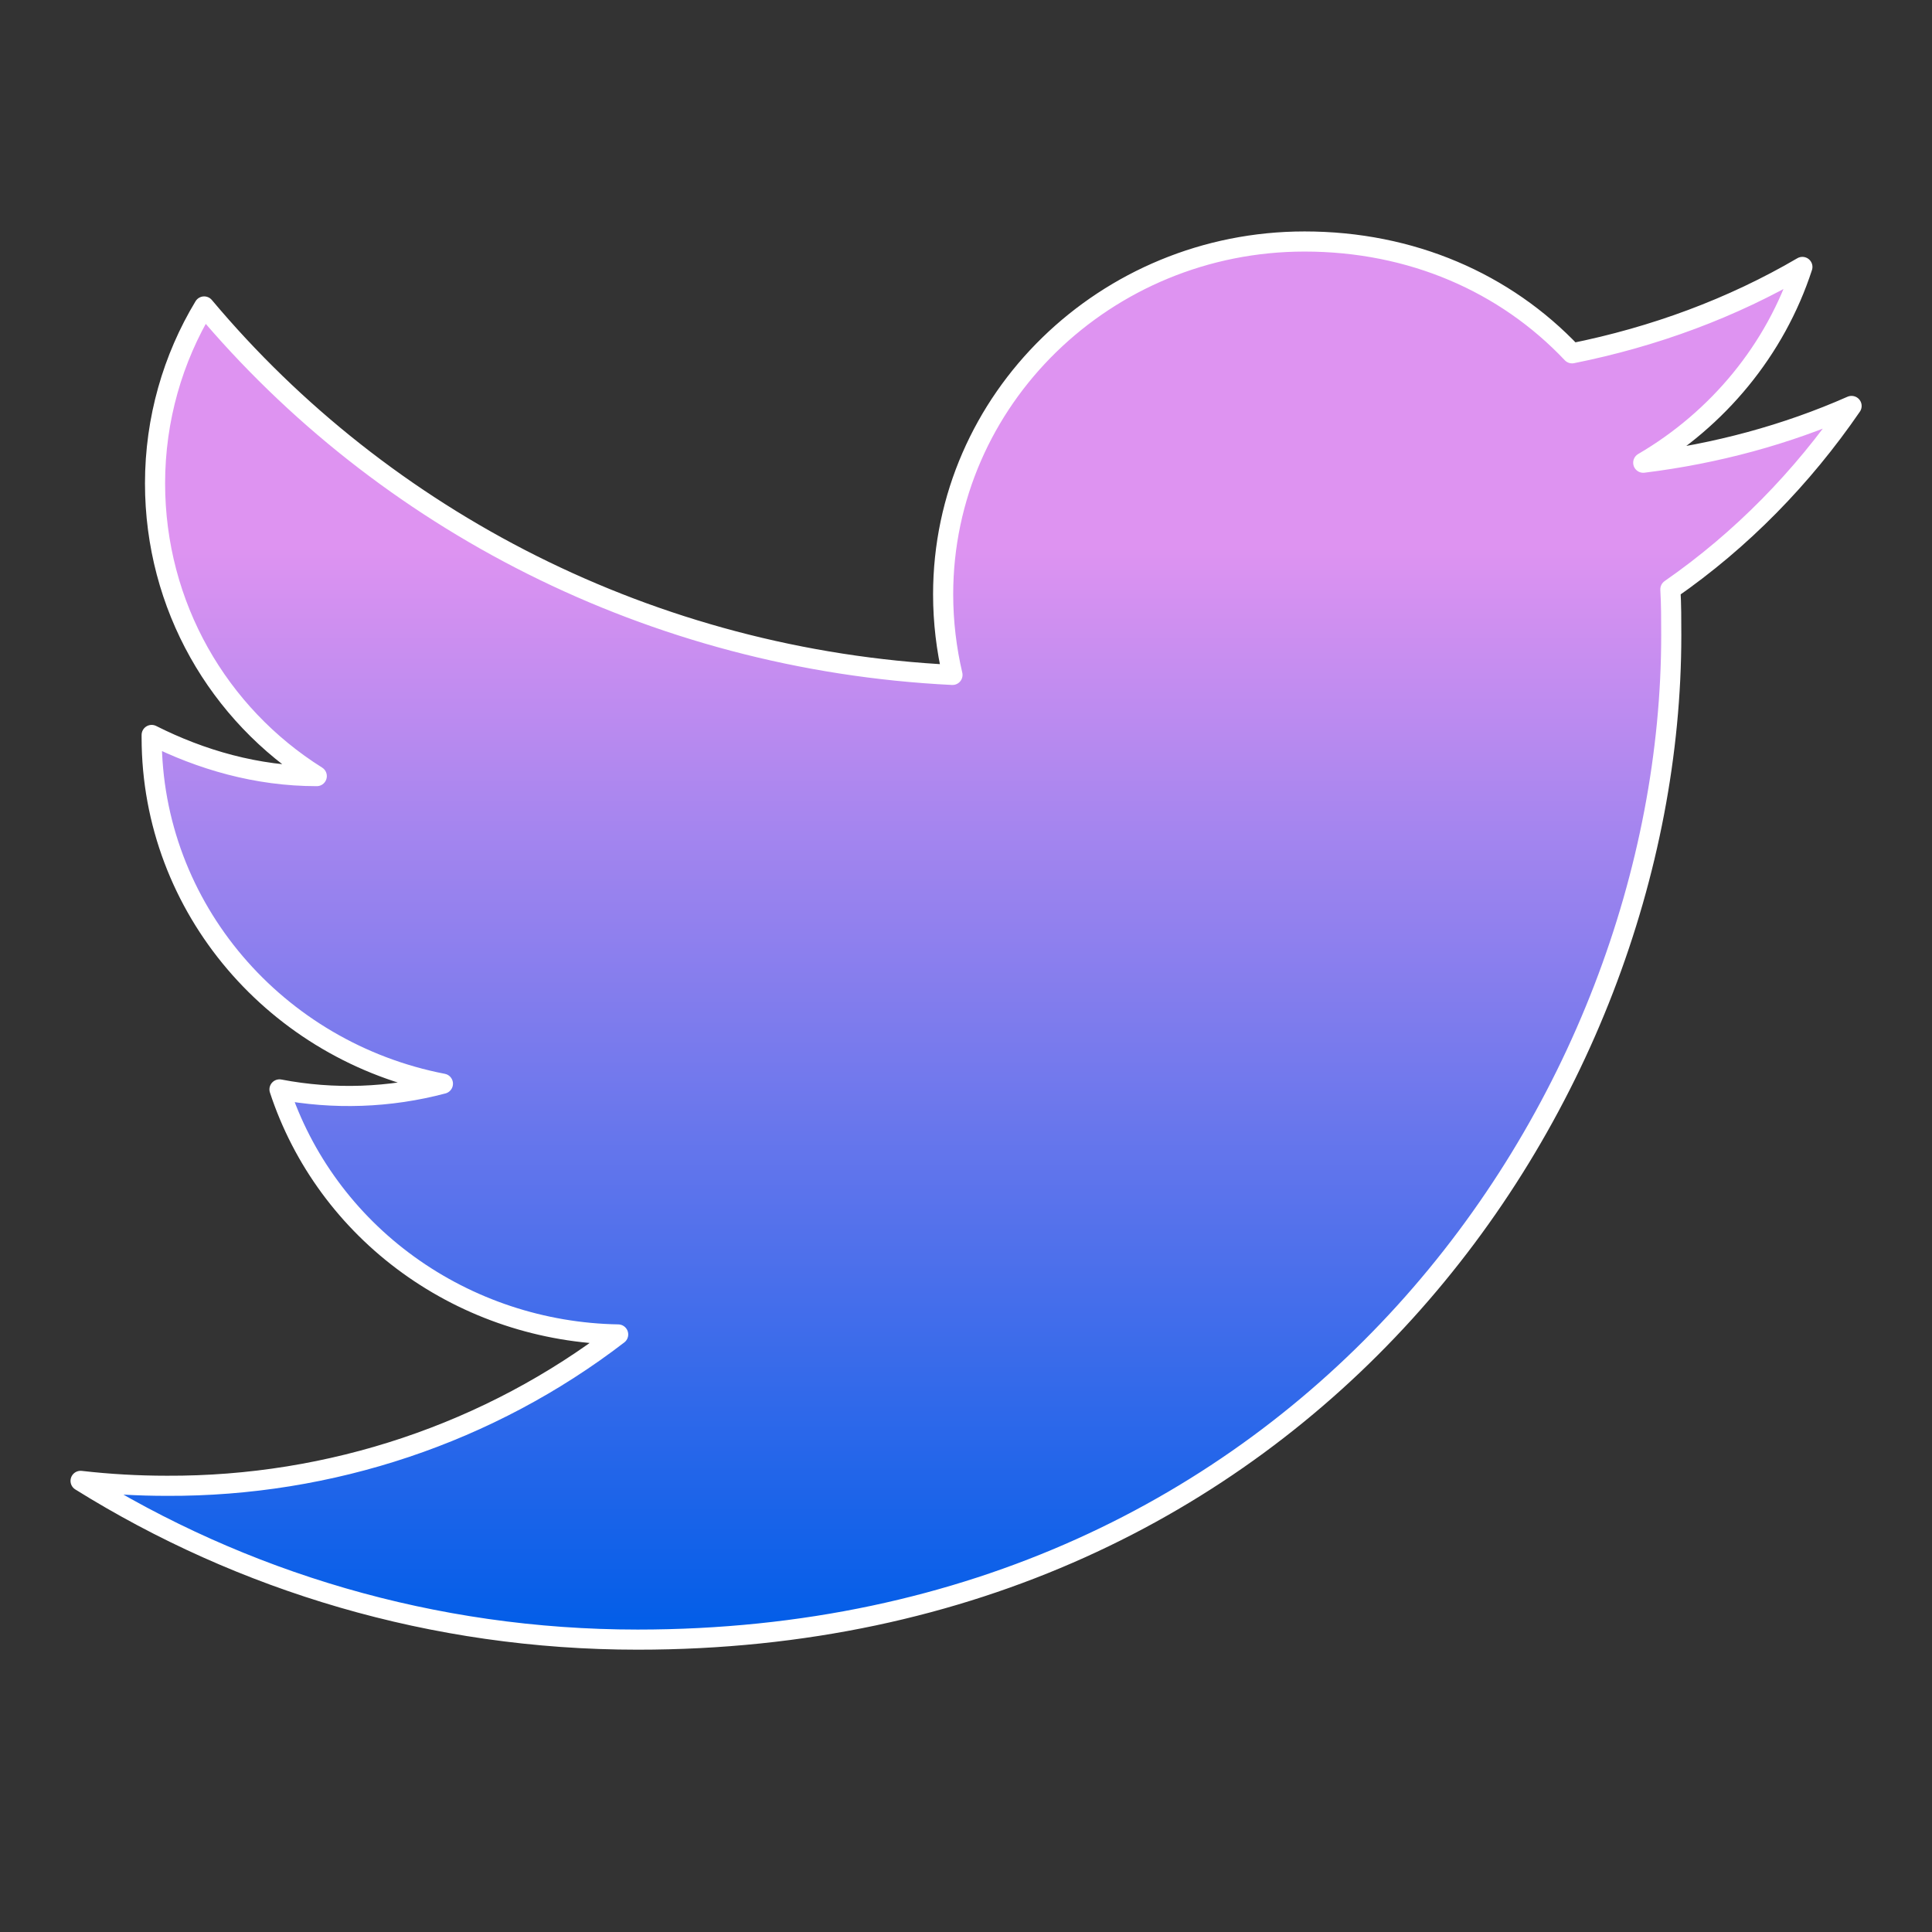 <svg xmlns="http://www.w3.org/2000/svg" width="24" height="24" fill="none">
  <rect width="100%" height="100%" fill="#333333" stroke="none"/>
  <path d="M23 5.043c-.81.358-1.683.593-2.587.705.925-.541 1.641-1.4 1.977-2.432-.873.511-1.84.868-2.861 1.073C18.699 3.511 17.532 3 16.206 3c-2.471 0-4.49 1.962-4.49 4.383 0 .347.042.685.116 1.001-3.744-.184-7.077-1.931-9.296-4.577-.389.644-.61 1.4-.61 2.197 0 1.522.789 2.871 2.009 3.637-.747 0-1.441-.204-2.051-.511v.031c0 2.125 1.556 3.903 3.618 4.301-.662.176-1.357.2-2.03.071.286.871.845 1.633 1.6 2.179.755.546 1.666.849 2.607.865-1.595 1.226-3.571 1.889-5.605 1.88-.358 0-.715-.02-1.073-.061 1.998 1.246 4.375 1.972 6.92 1.972 8.287 0 12.84-6.682 12.84-12.475 0-.194 0-.378-.011-.572.883-.613 1.641-1.389 2.251-2.278v0Z" fill="url(#a)" stroke="#fff" stroke-width=".25" stroke-linecap="round" stroke-linejoin="round"/>
  <defs>
    <linearGradient id="a" x1="12" y1="3" x2="12" y2="20.368" gradientUnits="userSpaceOnUse">
      <stop offset=".219" stop-color="#DE93F1"/>
      <stop offset="1" stop-color="#005DE8"/>
      <stop offset="1" stop-color="#745EFF"/>
    </linearGradient>
  </defs>
</svg>